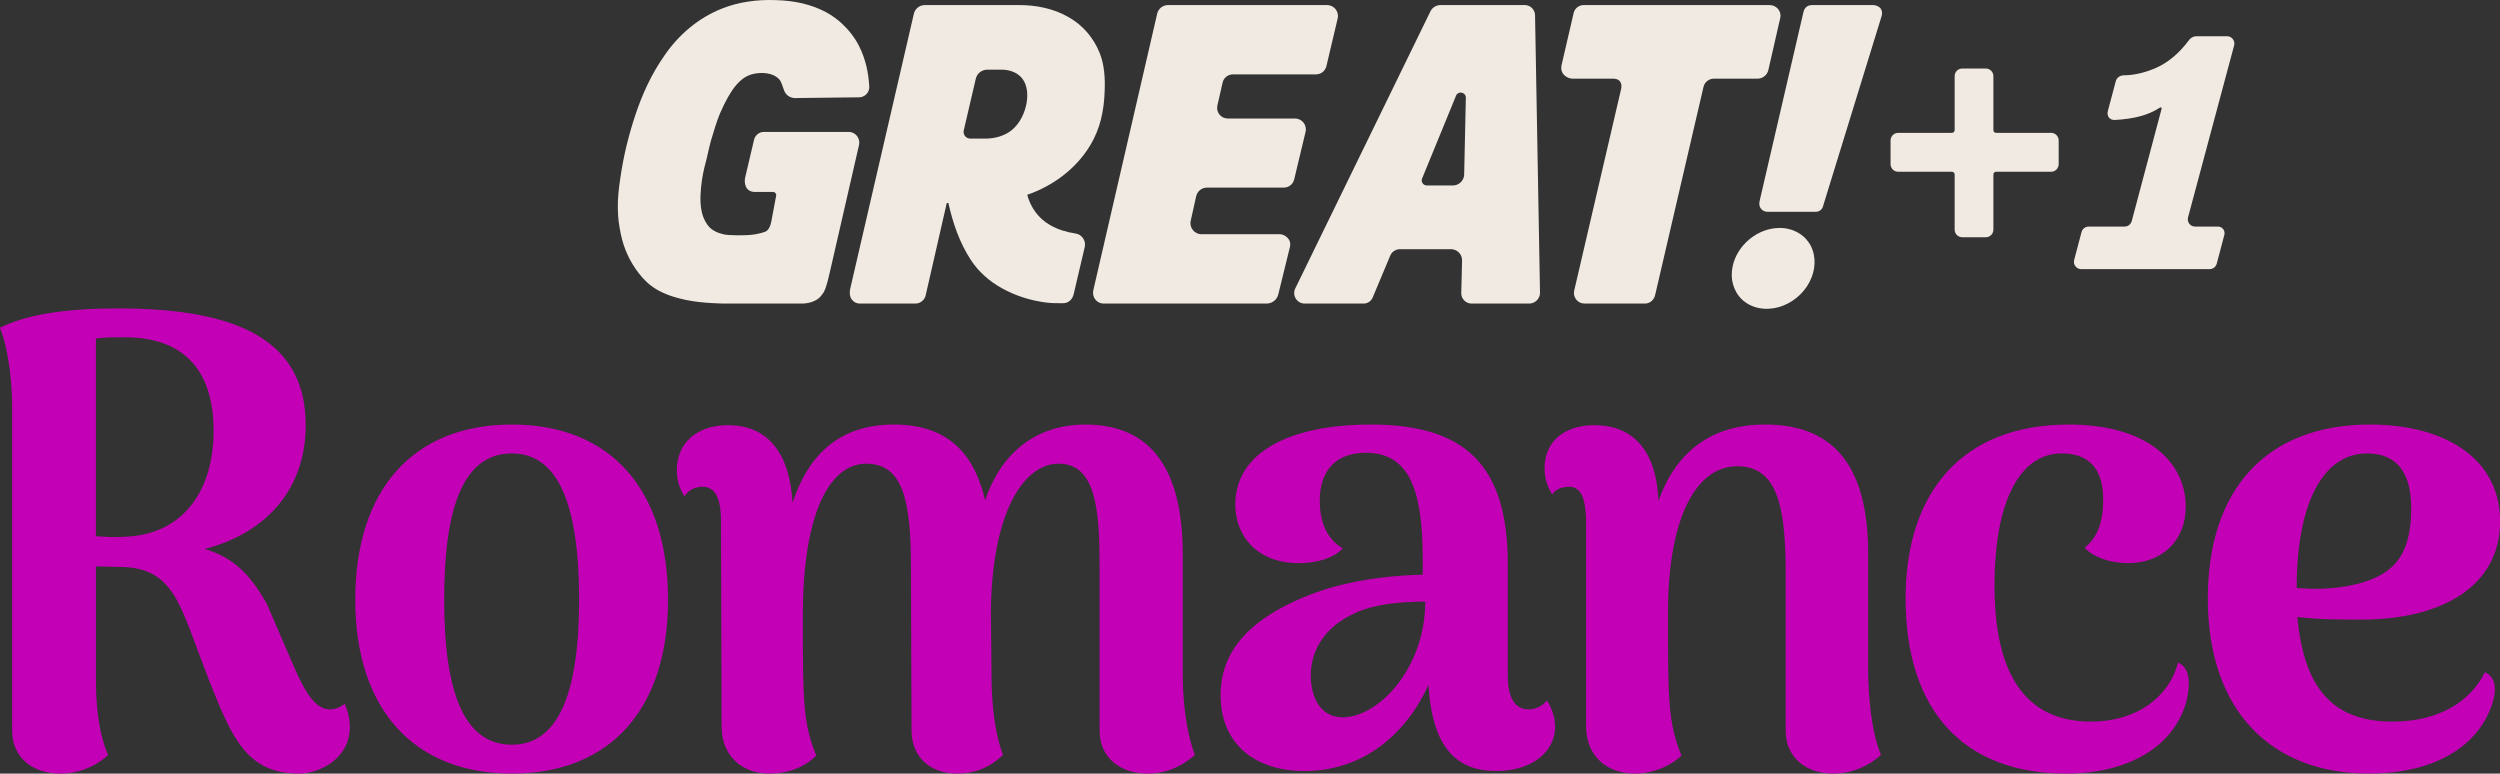 <svg version="1.1" viewBox="0 0 1409.2 436.05" xmlns="http://www.w3.org/2000/svg">
 <rect x="0" y="0" width="1409.2" height="436.05" fill="#333333" stroke="none"/>
 <path d="m194.31 396.63c-2.884 2.532-6.129 3.255-8.652 3.255-7.21-0.362-12.978-7.595-20.188-24.593l-15.141-35.081c-8.292-14.466-17.304-25.678-34.97-30.741 34.97-9.041 56.96-33.996 56.96-69.8 0-47.377-37.493-65.821-105.63-65.821-32.085 0-52.634 3.978-66.694 10.85 5.768 15.19 6.85 34.719 6.85 45.569v181.55c0 15.19 11.536 24.231 27.038 24.231 13.339 0 23.073-6.51 27.038-10.488-6.129-14.104-6.85-31.826-6.85-43.037v-63.29l13.699 0.362c25.236 0 31.725 16.274 38.935 34.357l11.176 29.656c12.978 32.549 21.27 52.44 50.832 52.44 10.815 0 28.48-7.956 28.48-26.401 0-3.616-0.721-7.956-2.884-13.02zm-140.24-94.392v-111.39c4.326-0.723 9.734-0.723 16.223-0.723 36.772 0 50.111 22.423 50.111 52.802 0 32.911-16.583 58.588-50.471 59.673-5.408 0.362-10.815 0-15.862-0.362zm234.51 133.81c55.518 0 87.964-36.527 87.964-98.009 0-62.205-32.446-98.732-87.964-98.732s-88.325 36.527-88.325 98.732c0 61.482 32.806 98.009 88.325 98.009zm0-16.274c-26.317 0-38.214-27.848-38.214-81.734 0-54.61 11.897-82.458 38.214-82.458 25.596 0 37.854 27.848 37.854 82.458 0 53.887-12.257 81.734-37.854 81.734zm378.1-39.782v-67.63c0-48.1-18.026-73.054-54.797-73.054-28.841 0-47.948 16.998-56.6 42.675-6.489-27.848-22.352-42.675-51.553-42.675-30.643 0-48.308 17.36-56.96 44.122-1.802-29.656-15.141-43.76-36.411-43.76-18.026 0-28.841 10.488-28.841 25.316 0 5.063 1.081 9.765 4.326 14.828 2.163-3.978 6.85-5.425 10.094-5.425 6.85 0 10.455 5.787 10.455 19.168l0.36 116.09c0 16.274 11.536 26.401 26.678 26.401 14.42 0 22.712-6.148 26.678-10.126-7.571-18.444-7.571-31.464-7.571-79.203 0-58.227 15.502-85.351 35.69-85.351 20.91 0 25.236 20.976 25.236 58.226l0.361 92.222c0 15.19 10.815 24.231 25.596 24.231 12.257 0 20.188-5.063 25.957-10.488-5.768-15.19-6.489-34.719-6.489-45.569l-0.361-35.804c0.721-56.057 18.746-82.819 38.214-82.819 21.27 0 23.073 26.762 23.073 58.226v92.222c0 15.19 11.536 24.231 27.038 24.231 11.897 0 20.549-5.063 26.678-10.488-5.768-15.19-6.85-34.719-6.85-45.569zm205.21 14.828c-2.524 3.616-7.21 5.063-10.094 5.063-7.931 0-11.897-6.51-11.897-19.168v-62.928c0-55.695-24.154-78.479-77.149-78.479-46.506 0-76.428 16.112-76.428 45.045 0 18.444 12.978 33.073 35.69 33.073 9.734 0 19.468-2.532 24.875-8.318-10.094-5.787-12.978-16.998-12.978-26.763 0-19.529 11.536-27.124 25.957-27.124 24.154 0 32.085 20.253 32.085 59.673v9.041c-14.06 0.362-32.085 1.808-51.553 7.233-15.322 4.521-31.413 11.711-43.175 21.521s-19.193 22.239-19.193 39.237c0 27.486 19.468 42.675 47.227 42.675 32.806 0 56.96-20.253 69.939-48.462 2.163 35.804 16.223 48.462 38.214 48.462 20.549 0 33.167-11.211 33.167-24.954 0-4.34-1.442-10.126-4.686-14.828zm-112.84 9.403c-14.42 1.447-20.189-10.85-20.189-23.508 0-15.19 9.013-27.124 21.991-33.634 11.536-6.51 28.12-7.956 42.54-7.956 0 36.166-24.515 63.29-44.343 65.098zm294-24.231v-67.63c0-48.462-18.386-73.054-58.042-73.054-31.004 0-50.471 15.913-60.205 43.037-1.081-28.932-14.781-42.675-36.051-42.675-18.026 0-28.12 10.126-28.12 24.231 0 5.425 1.442 10.126 4.326 14.828 2.163-3.616 6.85-4.34 9.373-4.34 6.489 0 9.373 5.425 9.734 19.168v116.09c0 16.274 11.536 26.401 27.399 26.401 12.618 0 22.352-6.148 26.317-10.126-7.571-18.806-7.571-31.464-7.571-80.288 0-56.057 16.944-82.819 38.935-82.819 21.991 0 27.038 20.976 27.398 56.78v92.222c0 15.19 11.537 24.231 26.678 24.231 11.537 0 20.549-4.702 27.038-10.488-6.128-15.19-6.849-34.719-7.21-45.569zm111.58 56.057c34.609 0 60.565-14.828 67.775-40.506 3.245-13.743 0.361-19.891-4.686-22.061-5.047 19.529-23.433 33.272-49.029 33.272-33.888 0-54.437-22.423-54.437-76.671 0-47.739 14.42-74.501 37.853-74.501 13.7 0 23.433 6.872 23.433 26.039 0 12.658-3.244 21.338-10.454 27.124 5.407 5.787 15.141 8.68 24.514 8.68 18.747 0 32.446-12.296 32.446-31.826 0-24.954-21.27-46.292-65.973-46.292-59.124 0-91.93 37.251-91.93 98.009 0 63.29 32.806 98.732 90.488 98.732zm236.06-57.142c-7.93 16.274-25.695 27.848-52.013 27.848-30.643 0-49.75-15.19-53.716-58.95 12.978 1.447 24.515 1.447 36.051 1.447 46.506 0 78.23-19.53 78.23-55.333 0-36.166-32.085-54.61-73.183-54.61-59.484 0-91.569 37.612-91.569 98.009 0 63.29 35.69 98.732 90.848 98.732 33.888 0 59.124-13.02 68.497-36.527 5.047-13.02 1.542-18.444-3.145-20.614zm-66.433-123.32c12.617 0 24.875 6.148 24.875 30.741 0 20.795-5.932 31.278-16.747 37.517s-26.514 8.233-38.051 8.052c-3.605 0-6.849-0.361-9.733-0.361v-0.362c0-47.377 14.78-75.586 39.656-75.586z" fill="#c400b6"/>
 <g transform="translate(.272)" fill="#f1eae2">
  <path d="m1003.6 128.48c-0.859-0.025-1.72 2e-3 -2.572 0.082-12.505 0.957-23.83 11.508-25.041 24.217-0.766 6.655 2.045 13.706 7.545 17.574 6.167 4.489 14.606 4.664 21.504 1.857 7.156-2.863 13.14-8.736 15.92-16.004 2.49-6.367 2.24-14.098-1.834-19.756-3.489-5.045-9.504-7.792-15.522-7.971z"/>
  <path d="m1016.3 6.762-24.687 106.44c-0.474 2.043-0.088 3.401 0.74 4.444 0.828 1.042 2.107 1.727 3.576 1.727h27.438c1.783 0 3.361-1.168 3.884-2.867l33.133-107.53c0.514-1.67 0.134-3.481-0.853-4.496-0.988-1.014-2.479-1.61-3.978-1.61h-34.311c-1.863 0-4.204 0.714-4.942 3.896z"/>
  <path d="m886.78 7.25-6.8 29.308c-1.243 5.358 3.458 7.793 6.192 7.793h22.849c4.814 0 4.959 3.826 4.522 5.707l-26.472 113.75c-0.865 3.715 1.966 7.305 5.8 7.305h34.005c2.928 0 5.169-2.018 5.832-4.87l27.243-117.27c0.629-2.709 3.044-4.627 5.825-4.627h24.619c2.925 0 5.462-2.023 6.114-4.874l6.693-29.299c0.88-3.853-2.091-7.312-6.03-7.312h-104.77c-2.511 0-5.002 1.732-5.617 4.384z"/>
  <path d="m806 6.461-76.155 156.11c-1.923 3.943 0.948 8.538 5.335 8.538h33.174c2.271 0 4.273-1.366 5.15-3.461l9.841-23.484c0.936-2.234 3.118-3.692 5.54-3.692h28.714c3.515 0 6.341 2.893 6.257 6.407l-0.435 18.231c-0.079 3.29 2.568 5.998 5.858 5.998h32.375c3.434 0 6.2-2.816 6.139-6.249l-2.786-156.25c-0.057-3.192-2.66-5.749-5.853-5.749h-47.4a6.402 6.402 0 0 0-5.754 3.595zm19.991 48.682-0.938 43.134c-0.075 3.473-2.912 6.248-6.386 6.248h-14.686c-2.027 0-3.407-2.057-2.638-3.932l19.105-46.605c1.21-2.953 5.612-2.036 5.542 1.155z"/>
  <path d="m652 7.738-35.981 155.82c-0.892 3.863 1.842 7.551 5.806 7.551h91.925c3.083 0 5.782-2.168 6.502-5.098l6.594-26.848c1.144-4.659-3.495-7.139-5.57-7.139h-44.312c-3.925 0-6.928-3.683-6.063-7.564l3.085-13.831c0.636-2.852 3.167-4.88 6.088-4.88h43.3c2.785 0 5.207-1.911 5.856-4.62l6.415-26.793c0.92-3.844-1.993-7.537-5.946-7.537h-37.917c-3.842 0-6.69-3.567-5.839-7.314l2.937-12.929c0.615-2.709 3.024-4.632 5.802-4.632h46.867c2.784 0 5.202-1.914 5.842-4.623l6.351-26.895c0.909-3.851-2.012-7.543-5.969-7.543h-89.65c-2.927 0-5.466 2.02-6.125 4.872z"/>
  <path d="m573.93 2.866h-52.943c-2.927 0-5.47 2.029-6.127 4.871l-35.889 155.08c-0.364 1.573-0.473 4.072 0.802 5.893 1.011 1.444 2.633 2.402 4.678 2.402h31.249c2.779 0 5.189-1.921 5.808-4.631l11.893-52.059h0.912c2.52 11.273 6.303 22.424 12.674 32.133 4.319 6.639 10.467 12.01 17.369 15.854 7.633 4.265 16.119 6.97 24.783 8.092 3.103 0.418 6.732 0.441 9.861 0.415 3.078-0.022 5.242-2.146 5.95-5.141l6.252-26.635c0.746-3.593-1.721-7.062-5.36-7.537-4.987-0.781-9.877-2.203-14.239-4.753-6.392-3.591-11.022-9.977-12.832-17.059 14.536-5.007 27.577-14.66 35.531-27.928 5.598-9.298 7.739-19.449 8.086-30.18 0.347-7.166-0.078-15.102-2.787-21.799-1.66-4.196-4.085-8.193-7.1-11.695-3.015-3.502-6.618-6.374-10.551-8.588-8.459-4.87-18.345-6.79-28.02-6.738zm-17.73 36.41h8.677c4.151 0.105 8.602 1.673 11.164 5.111 2.846 3.77 3.076 8.819 2.418 13.305-0.984 5.839-3.708 11.715-8.316 15.559-4.024 3.349-9.434 4.775-14.584 4.875h-8.909c-2.428 0-4.223-2.261-3.672-4.626l6.781-29.11c0.698-2.994 3.367-5.113 6.441-5.113z"/>
  <path d="m436.65 0.051c-10.122-0.342-20.582 1.01-30.004 4.801-13.11 5.181-24.035 14.468-32.047 25.951-7.623 10.836-12.959 22.398-17.041 34.961-3.756 11.488-6.403 22.508-8.145 34.471-1.013 6.588-1.501 11.925-1.43 17.049 0.084 6.087 0.626 9.44 1.705 14.74 1.626 7.993 5.055 15.461 10.058 21.936 5.596 7.241 12.216 12.132 26.963 15.182 9.329 1.929 21.396 1.973 21.396 1.973h43.743c3.146 0 6.858-0.986 9.185-2.838 1.164-0.926 2.121-2.145 2.929-3.414 0.808-1.27 1.849-4.525 2.21-6.021l1.56-6.463 16.224-70.717c0.84-3.66-1.981-7.309-5.819-7.309h-47.828c-2.637 0-4.949 1.911-5.53 4.38l-5.018 21.33c-0.593 2.52-0.299 8.139 5.585 8.139h10.152c1.091 0 1.949 0.99 1.751 2.063l-2.805 14.872c-0.403 2.135-1.441 4.756-3.473 5.523-1.555 0.587-3.299 1.016-5.436 1.405-5.149 0.937-15.579 0.575-17.462 0.111-2.728-0.674-4.009-0.942-6.478-2.507-2.528-1.603-4.114-4.073-5.407-7.224-1.964-5.37-1.798-11.111-1.293-16.727 0.534-5.665 1.522-10.029 2.672-14.348 1.15-4.319 1.435-6.591 2.908-12.074 1.236-4.328 3.628-12.019 5.16-15.514 6.278-14.32 11.608-20.218 18.146-21.959 3.428-0.898 7.888-1.017 11.44 0.385 1.676 0.662 3.149 1.662 4.217 3.08 0.734 1.276 1.277 2.797 2.232 5.595 0.917 2.682 3.455 4.435 6.289 4.394l36.007-0.42c3.256 0.004 5.898-2.758 5.758-6.01-0.474-8.127-2.051-15.433-5.691-22.744-2.327-4.731-5.732-9.067-9.738-12.818-1.95-1.826-5.124-4.366-9.004-6.451-3.767-2.024-8.194-3.702-13.191-4.914-4.968-1.205-10.098-1.708-15.455-1.867z"/>
  <path d="m1065.4 92.518v-13.332c0-2.372 1.916-4.295 4.279-4.295h30.099c1.182 0 1.745-0.567 1.745-1.752v-30.218c0-2.372 1.915-4.295 4.278-4.295h13.278c2.363 0 4.279 1.923 4.279 4.295v30.218c0 1.186 0.562 1.752 1.744 1.752h30.785c2.363 0 4.279 1.923 4.278 4.295v13.332c0 2.372-1.915 4.295-4.278 4.295h-30.785c-1.182 0-1.744 0.567-1.744 1.753v30.875c0 2.372-1.916 4.295-4.279 4.295h-13.278c-2.363 0-4.278-1.923-4.278-4.295v-30.875c0-1.186-0.563-1.753-1.745-1.753h-30.099c-2.363 0-4.279-1.923-4.279-4.295z"/>
  <path d="m1168.9 146.51 4.141-15.682c0.485-1.836 2.14-3.115 4.033-3.115h20.24c1.893 0 3.55-1.278 4.038-3.114l16.731-62.931c0.304-1.147-0.201-1.478-1.188-0.825-5.998 3.969-14.346 6.228-25.047 6.778-2.951 0.152-4.73-2.19-3.967-5.056l4.497-16.896c0.495-1.862 2.45-3.208 4.369-3.215 5.821-0.02 11.956-1.433 18.403-4.237 7.117-3.215 13.263-8.544 18.635-15.823 0.792-1.073 2.477-1.967 3.807-1.967h17.506c2.698 0 4.661 2.571 3.96 5.187l-25.977 96.913c-0.701 2.616 1.262 5.187 3.961 5.187h12.924c2.432-1e-4 4.205 2.312 3.581 4.673l-4.278 16.201c-0.485 1.837-2.141 3.115-4.033 3.115h-72.356c-2.703 2e-4 -4.673-2.57-3.98-5.192z"/>
 </g>
</svg>
